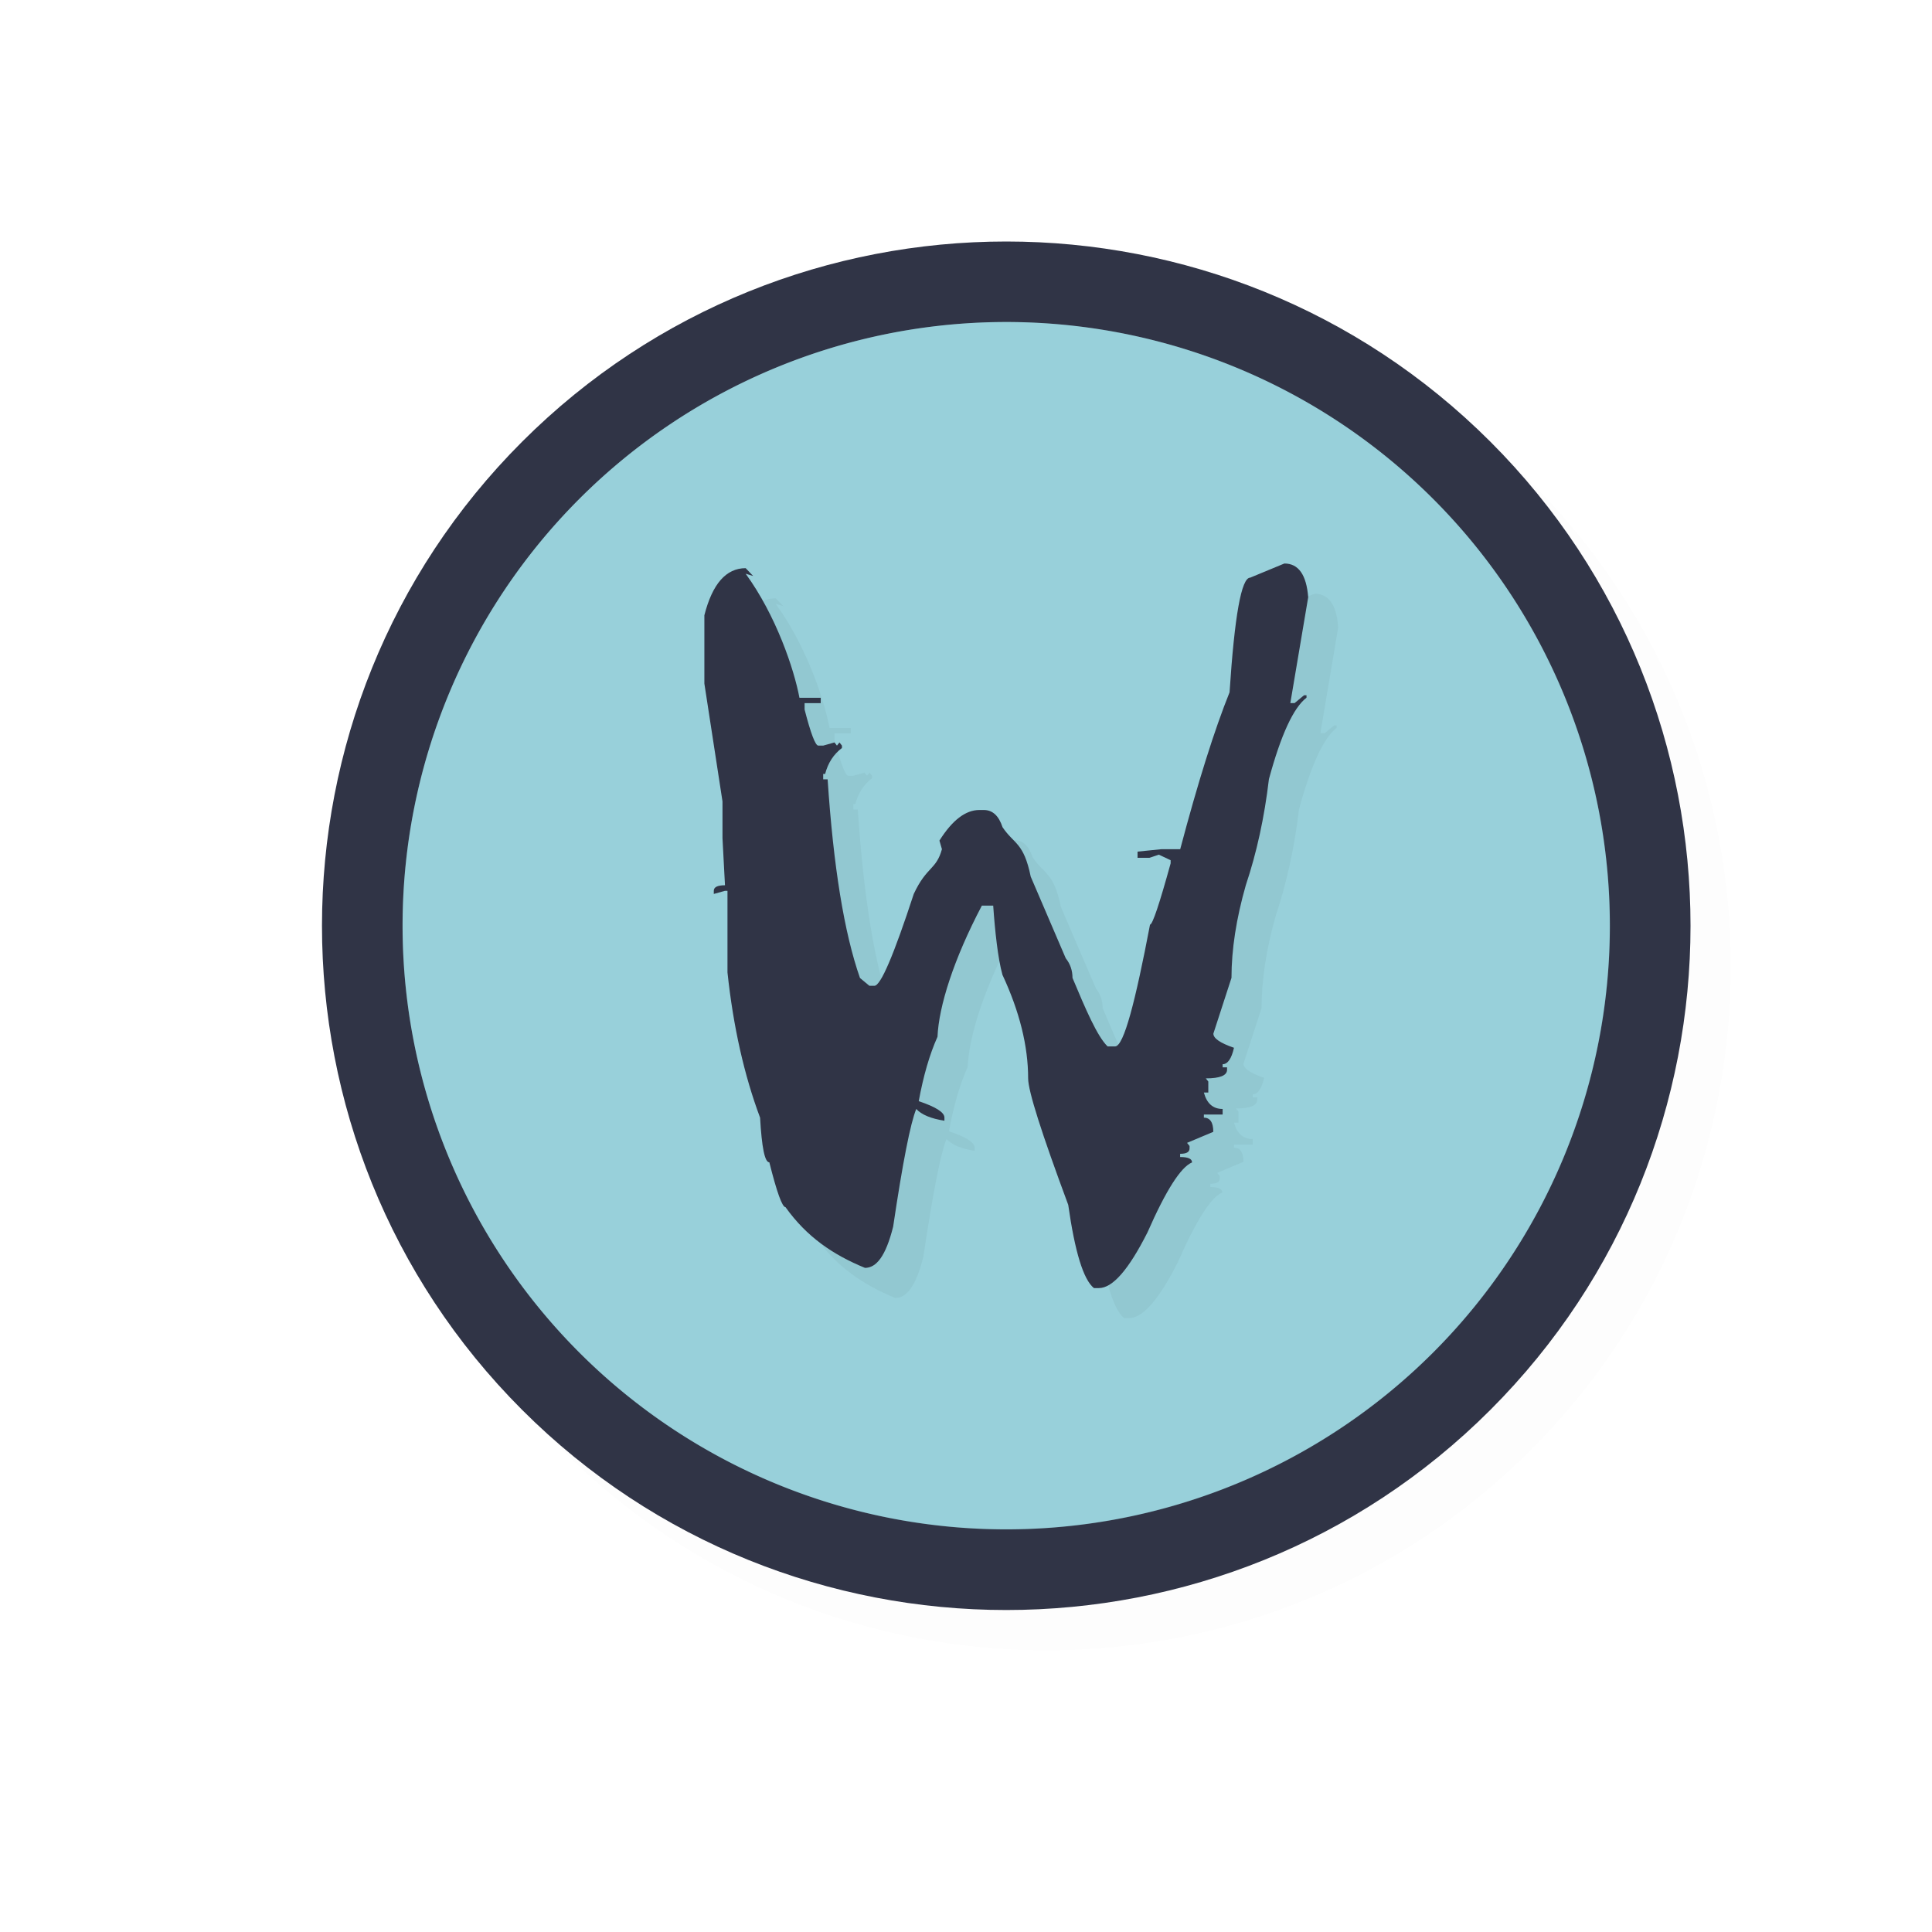 <?xml version="1.0" encoding="UTF-8" standalone="no"?>
<svg
   id="svg5327"
   width="24"
   height="24"
   version="1.1"
   sodipodi:docname="wayland-cursor_24.svg"
   inkscape:version="1.1.2 (0a00cf5339, 2022-02-04)"
   xmlns:inkscape="http://www.inkscape.org/namespaces/inkscape"
   xmlns:sodipodi="http://sodipodi.sourceforge.net/DTD/sodipodi-0.dtd"
   xmlns:xlink="http://www.w3.org/1999/xlink"
   xmlns="http://www.w3.org/2000/svg"
   xmlns:svg="http://www.w3.org/2000/svg">
  <sodipodi:namedview
     id="namedview22"
     pagecolor="#ffffff"
     bordercolor="#666666"
     borderopacity="1.0"
     inkscape:pageshadow="2"
     inkscape:pageopacity="0.0"
     inkscape:pagecheckerboard="0"
     showgrid="true"
     inkscape:snap-bbox="true"
     inkscape:snap-bbox-midpoints="true"
     inkscape:zoom="22.84"
     inkscape:cx="16.068301"
     inkscape:cy="15.980736"
     inkscape:window-width="1896"
     inkscape:window-height="1020"
     inkscape:window-x="9"
     inkscape:window-y="45"
     inkscape:window-maximized="1"
     inkscape:current-layer="svg5327">
    <inkscape:grid
       type="xygrid"
       id="grid955" />
  </sodipodi:namedview>
  <defs
     id="defs5329">
    <filter
       id="filter876"
       style="color-interpolation-filters:sRGB"
       width="1.12"
       height="1.12"
       x="-0.06"
       y="-0.06">
      <feGaussianBlur
         id="feGaussianBlur878"
         stdDeviation=".55" />
    </filter>
    <linearGradient
       id="linearGradient832"
       x1="21"
       x2="25"
       y1="16"
       y2="28"
       gradientTransform="matrix(1.154,0,0,1.154,-13.462,-14.462)"
       gradientUnits="userSpaceOnUse"
       xlink:href="#linearGradient830" />
    <linearGradient
       id="linearGradient830">
      <stop
         id="stop826"
         style="stop-color:#ffffff;stop-opacity:1"
         offset="0" />
      <stop
         id="stop828"
         style="stop-color:#ffffff;stop-opacity:0"
         offset="1" />
    </linearGradient>
    <filter
       id="filter858"
       style="color-interpolation-filters:sRGB"
       width="1.12"
       height="1.12"
       x="-0.06"
       y="-0.06">
      <feGaussianBlur
         id="feGaussianBlur860"
         stdDeviation=".35" />
    </filter>
    <filter
       id="filter831"
       style="color-interpolation-filters:sRGB"
       width="1.144"
       height="1.144"
       x="-0.072"
       y="-0.072">
      <feGaussianBlur
         id="feGaussianBlur833"
         stdDeviation=".66" />
    </filter>
    <filter
       id="filter843"
       style="color-interpolation-filters:sRGB"
       width="1.144"
       height="1.144"
       x="-0.072"
       y="-0.072">
      <feGaussianBlur
         id="feGaussianBlur845"
         stdDeviation=".42" />
    </filter>
    <filter
       inkscape:collect="always"
       style="color-interpolation-filters:sRGB"
       id="filter1684"
       x="-0.024"
       y="-0.024"
       width="1.047"
       height="1.047">
      <feGaussianBlur
         inkscape:collect="always"
         stdDeviation="0.167"
         id="feGaussianBlur1686" />
    </filter>
    <linearGradient
       id="linearGradient832-3"
       x1="21"
       x2="25"
       y1="16"
       y2="28"
       gradientTransform="matrix(1.154,0,0,1.154,-13.462,-14.462)"
       gradientUnits="userSpaceOnUse"
       xlink:href="#linearGradient830" />
    <filter
       id="filter831-5"
       style="color-interpolation-filters:sRGB"
       width="1.158"
       height="1.132"
       x="-0.079"
       y="-0.066">
      <feGaussianBlur
         id="feGaussianBlur833-3"
         stdDeviation=".33" />
    </filter>
  </defs>
  <path
     id="path1646"
     style="color:#000000;font-style:normal;font-variant:normal;font-weight:normal;font-stretch:normal;font-size:medium;line-height:normal;font-family:sans-serif;font-variant-ligatures:normal;font-variant-position:normal;font-variant-caps:normal;font-variant-numeric:normal;font-variant-alternates:normal;font-feature-settings:normal;text-indent:0;text-align:start;text-decoration:none;text-decoration-line:none;text-decoration-style:solid;text-decoration-color:#000000;letter-spacing:normal;word-spacing:normal;text-transform:none;writing-mode:lr-tb;direction:ltr;text-orientation:mixed;dominant-baseline:auto;baseline-shift:baseline;text-anchor:start;white-space:normal;shape-padding:0;clip-rule:nonzero;display:inline;overflow:visible;visibility:visible;opacity:0.1;isolation:auto;mix-blend-mode:normal;color-interpolation:sRGB;color-interpolation-filters:linearRGB;solid-color:#000000;solid-opacity:1;vector-effect:none;fill:#000000;fill-opacity:1;fill-rule:nonzero;stroke:none;stroke-width:1.545;stroke-linecap:round;stroke-linejoin:round;stroke-miterlimit:4;stroke-dasharray:none;stroke-dashoffset:0;stroke-opacity:1;color-rendering:auto;image-rendering:auto;shape-rendering:auto;text-rendering:auto;enable-background:accumulate;filter:url(#filter1684)"
     d="m 13,3.5 c -2.178,0 -4.356,0.83 -6.014,2.487 -3.315,3.315 -3.315,8.712 0,12.027 3.315,3.315 8.713,3.315 12.028,0 3.315,-3.315 3.315,-8.712 0,-12.027 C 17.356,4.33 15.178,3.5 13,3.5 Z" />
  <path
     id="path823"
     style="color:#000000;font-style:normal;font-variant:normal;font-weight:normal;font-stretch:normal;font-size:medium;line-height:normal;font-family:sans-serif;font-variant-ligatures:normal;font-variant-position:normal;font-variant-caps:normal;font-variant-numeric:normal;font-variant-alternates:normal;font-feature-settings:normal;text-indent:0;text-align:start;text-decoration:none;text-decoration-line:none;text-decoration-style:solid;text-decoration-color:#000000;letter-spacing:normal;word-spacing:normal;text-transform:none;writing-mode:lr-tb;direction:ltr;text-orientation:mixed;dominant-baseline:auto;baseline-shift:baseline;text-anchor:start;white-space:normal;shape-padding:0;clip-rule:nonzero;display:inline;overflow:visible;visibility:visible;isolation:auto;mix-blend-mode:normal;color-interpolation:sRGB;color-interpolation-filters:linearRGB;solid-color:#000000;solid-opacity:1;vector-effect:none;fill:#303446;fill-opacity:1;fill-rule:nonzero;stroke:none;stroke-width:1.545;stroke-linecap:round;stroke-linejoin:round;stroke-miterlimit:4;stroke-dasharray:none;stroke-dashoffset:0;stroke-opacity:1;color-rendering:auto;image-rendering:auto;shape-rendering:auto;text-rendering:auto;enable-background:accumulate"
     d="m 12.5,3 c -2.178,0 -4.356,0.83 -6.014,2.487 -3.315,3.315 -3.315,8.712 0,12.027 3.315,3.315 8.713,3.315 12.028,0 3.315,-3.315 3.315,-8.712 0,-12.027 C 16.856,3.83 14.678,3 12.5,3 Z" />
  <path
     id="path829"
     style="fill:#99D1DB;fill-opacity:1;stroke:none;stroke-width:2.402;stroke-linecap:round;stroke-linejoin:round;stroke-miterlimit:4;stroke-dasharray:none;stroke-opacity:1"
     d="m 12.39,4.001 a 7.5,7.5 0 0 0 -5.193,2.196 7.5,7.5 0 0 0 0,10.605 7.5,7.5 0 0 0 10.605,0 7.5,7.5 0 0 0 0,-10.605 7.5,7.5 0 0 0 -5.413,-2.196 z" />
  <path
     id="path824-3"
     style="opacity:0.2;fill:#99D1DB;fill-opacity:1;stroke:none;stroke-width:2.727;stroke-linecap:round;stroke-linejoin:round;stroke-miterlimit:4;stroke-dasharray:none;stroke-opacity:1"
     d="M 20,11.5 A 7.5,7.5 0 0 1 12.5,19 7.5,7.5 0 0 1 5,11.5 7.5,7.5 0 0 1 12.5,4 7.5,7.5 0 0 1 20,11.5 Z" />
  <path
     id="path824"
     style="opacity:0.2;fill:#000000;fill-opacity:1;stroke:none;stroke-width:3.922;stroke-linecap:round;stroke-linejoin:round;stroke-miterlimit:4;stroke-dasharray:none;stroke-opacity:1;filter:url(#filter831-5)"
     d="m 21.107,10.5 -0.566,0.234 c -0.145,1.1e-5 -0.259,0.633 -0.342,1.898 -0.249,0.615 -0.521,1.481 -0.818,2.599 h -0.31 l -0.396,0.04 v 0.103 h 0.198 l 0.156,-0.052 0.195,0.091 v 0.052 c -0.186,0.676 -0.3,1.015 -0.342,1.015 -0.242,1.265 -0.434,2.018 -0.579,2.018 h -0.125 c -0.173,-0.165 -0.367,-0.623 -0.581,-1.134 -1.3e-5,-0.121 -0.036,-0.23 -0.112,-0.326 l -0.581,-1.352 c -0.117,-0.572 -0.273,-0.532 -0.466,-0.818 -0.062,-0.191 -0.165,-0.286 -0.31,-0.286 h -0.073 c -0.228,1e-5 -0.448,0.168 -0.662,0.506 l 0.042,0.143 c -0.097,0.347 -0.252,0.282 -0.466,0.741 -0.331,1.014 -0.548,1.521 -0.652,1.521 h -0.083 l -0.156,-0.129 C 13.816,16.619 13.638,15.522 13.541,14.074 h -0.073 v -0.089 h 0.032 c 0.048,-0.182 0.14,-0.325 0.278,-0.429 v -0.04 l -0.042,-0.052 -0.042,0.052 -0.042,-0.052 -0.186,0.052 h -0.083 c -0.048,10e-6 -0.123,-0.199 -0.227,-0.598 v -0.105 h 0.269 v -0.089 h -0.352 c -0.09,-0.477 -0.387,-1.362 -0.891,-2.055 l 0.125,0.037 -0.125,-0.129 c -0.324,8e-6 -0.552,0.26 -0.684,0.78 v 1.132 l 0.3,1.95 v 0.609 l 0.042,0.78 c -0.124,1.2e-5 -0.186,0.031 -0.186,0.091 v 0.052 l 0.186,-0.052 h 0.042 v 1.352 c 0.097,0.901 0.277,1.703 0.54,2.405 0.028,0.494 0.078,0.741 0.154,0.741 0.124,0.494 0.213,0.743 0.269,0.743 0.352,0.494 0.791,0.789 1.316,1.005 0.186,0 0.342,-0.188 0.466,-0.682 0.159,-1.066 0.287,-1.716 0.383,-1.95 0.09,0.095 0.245,0.16 0.466,0.195 v -0.052 c -3e-6,-0.087 -0.142,-0.177 -0.425,-0.272 0.076,-0.416 0.179,-0.772 0.31,-1.066 0.021,-0.503 0.265,-1.28 0.735,-2.173 h 0.188 c 0.028,0.407 0.078,0.877 0.154,1.146 0.283,0.607 0.425,1.178 0.425,1.716 -6e-6,0.208 0.222,0.906 0.664,2.093 0.11,0.78 0.252,1.239 0.425,1.378 h 0.083 c 0.228,0 0.495,-0.308 0.806,-0.923 0.304,-0.693 0.551,-1.08 0.737,-1.158 -6e-6,-0.061 -0.067,-0.089 -0.198,-0.089 v -0.054 c 0.104,0 0.156,-0.028 0.156,-0.089 v -0.04 l -0.042,-0.052 0.435,-0.183 c -7e-6,-0.156 -0.053,-0.234 -0.156,-0.234 v -0.052 h 0.31 v -0.091 c -0.159,0 -0.262,-0.09 -0.31,-0.272 h 0.073 v -0.183 l -0.042,-0.052 c 0.235,5e-6 0.352,-0.048 0.352,-0.143 v -0.04 h -0.073 v -0.052 c 0.083,4e-6 0.147,-0.09 0.188,-0.272 -0.228,-0.078 -0.342,-0.156 -0.342,-0.234 l 0.3,-0.923 c -10e-6,-0.468 0.078,-0.98 0.237,-1.535 0.179,-0.537 0.307,-1.123 0.383,-1.755 0.2,-0.737 0.409,-1.185 0.623,-1.35 v -0.04 h -0.042 l -0.156,0.129 h -0.071 l 0.295,-1.753 C 21.472,10.687 21.342,10.5 21.107,10.5 Z"
     transform="matrix(0.75,0,0,0.75,0.5,-0.5)" />
  <path
     id="path817"
     style="fill:#303446;fill-opacity:1;stroke:none;stroke-width:2.942;stroke-linecap:round;stroke-linejoin:round;stroke-miterlimit:4;stroke-dasharray:none;stroke-opacity:1"
     d="m 15.955,7 -0.425,0.176 c -0.109,8.3e-6 -0.194,0.475 -0.256,1.424 -0.186,0.462 -0.391,1.111 -0.613,1.949 h -0.233 l -0.297,0.03 v 0.077 h 0.148 l 0.117,-0.039 0.146,0.069 v 0.039 c -0.14,0.507 -0.225,0.761 -0.256,0.761 -0.181,0.949 -0.325,1.513 -0.434,1.513 h -0.093 c -0.129,-0.124 -0.275,-0.467 -0.436,-0.851 -10e-6,-0.091 -0.027,-0.173 -0.084,-0.244 L 12.804,10.89 c -0.088,-0.429 -0.205,-0.399 -0.35,-0.614 -0.047,-0.143 -0.124,-0.214 -0.233,-0.214 h -0.055 c -0.171,8e-6 -0.336,0.126 -0.496,0.38 l 0.031,0.107 c -0.072,0.26 -0.189,0.211 -0.35,0.556 -0.249,0.761 -0.411,1.141 -0.489,1.141 h -0.062 l -0.117,-0.097 C 10.487,11.59 10.353,10.766 10.281,9.681 h -0.055 v -0.067 h 0.024 c 0.036,-0.137 0.105,-0.244 0.209,-0.322 v -0.03 l -0.031,-0.039 -0.031,0.039 -0.031,-0.039 -0.139,0.039 h -0.062 c -0.036,7.5e-6 -0.093,-0.149 -0.17,-0.448 V 8.735 H 10.195 V 8.668 H 9.931 C 9.864,8.311 9.641,7.647 9.263,7.127 l 0.093,0.028 -0.093,-0.097 c -0.243,6e-6 -0.414,0.195 -0.513,0.585 v 0.849 l 0.225,1.463 v 0.457 l 0.031,0.585 c -0.093,9e-6 -0.139,0.023 -0.139,0.069 v 0.039 l 0.139,-0.039 h 0.031 v 1.014 c 0.072,0.676 0.208,1.277 0.405,1.804 0.021,0.371 0.058,0.555 0.115,0.555 0.093,0.371 0.16,0.557 0.201,0.557 0.264,0.371 0.593,0.592 0.987,0.754 0.14,0 0.257,-0.141 0.35,-0.512 0.119,-0.8 0.215,-1.287 0.287,-1.462 0.067,0.072 0.184,0.12 0.35,0.146 v -0.039 c -2e-6,-0.065 -0.106,-0.132 -0.319,-0.204 0.057,-0.312 0.134,-0.579 0.233,-0.8 0.016,-0.377 0.199,-0.96 0.551,-1.629 h 0.141 c 0.021,0.306 0.058,0.658 0.115,0.86 0.212,0.455 0.319,0.884 0.319,1.287 -4e-6,0.156 0.167,0.679 0.498,1.57 0.083,0.585 0.189,0.93 0.319,1.034 h 0.062 c 0.171,0 0.371,-0.231 0.604,-0.693 0.228,-0.52 0.413,-0.81 0.553,-0.868 -5e-6,-0.046 -0.05,-0.067 -0.148,-0.067 v -0.04 c 0.078,0 0.117,-0.021 0.117,-0.067 v -0.03 l -0.031,-0.039 0.326,-0.137 c -5e-6,-0.117 -0.04,-0.176 -0.117,-0.176 v -0.039 h 0.233 v -0.069 c -0.119,0 -0.196,-0.067 -0.233,-0.204 h 0.055 v -0.137 l -0.031,-0.039 c 0.176,3e-6 0.264,-0.036 0.264,-0.107 v -0.03 h -0.055 v -0.039 c 0.062,3e-6 0.11,-0.067 0.141,-0.204 -0.171,-0.059 -0.256,-0.117 -0.256,-0.176 l 0.225,-0.693 c -8e-6,-0.351 0.059,-0.735 0.178,-1.151 0.135,-0.403 0.231,-0.842 0.287,-1.317 0.15,-0.553 0.306,-0.889 0.467,-1.012 v -0.03 h -0.031 l -0.117,0.097 h -0.053 l 0.222,-1.315 C 16.229,7.141 16.131,7 15.955,7 Z" />
</svg>
